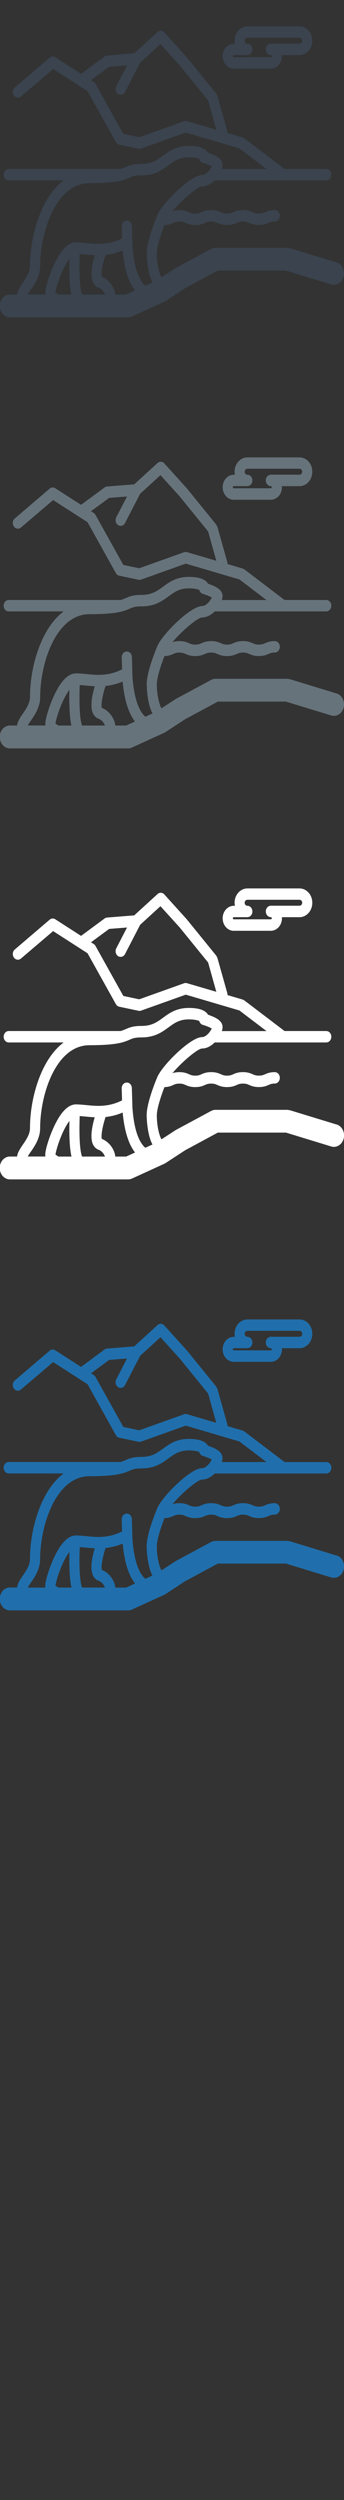 <svg width="32" height="232" viewBox="0 0 32 232" xmlns="http://www.w3.org/2000/svg"><rect x="0" y="0" width="32" height="232" fill="#333333" stroke="none"/><desc>Created with Sketch.</desc><g fill="none"><path d="M21.744 126.377h3.45c.25 0 .493-.103.683-.29.223-.22.35-.538.35-.87l-.004-.102h1.64c.288 0 .567-.12.784-.334.256-.25.404-.615.404-1s-.143-.75-.4-1c-.216-.216-.496-.335-.785-.335H23.01c-.657 0-1.19.6-1.19 1.336l.026.275h-.1c-.57 0-1.033.52-1.033 1.162 0 .64.465 1.162 1.035 1.162zm0-1.263h1.264c.26 0 .472-.237.472-.53h-.002c0-.293-.21-.53-.472-.53-.135 0-.245-.123-.245-.275 0-.156.11-.28.25-.28h4.854c.077 0 .13.038.163.07.03.03.084.1.084.207 0 .106-.052.174-.084.205-.032.032-.086.07-.16.07h-2.67c-.262 0-.473.237-.473.53 0 .292.21.53.472.53h.002l.06.025.03.076-.03.075-.06.027h-3.45c-.05 0-.09-.045-.09-.1 0-.057.04-.102.09-.102zm9.562 19.24l-4.334-1.324-.247-.037h-6.68c-.14 0-.28.036-.408.104l-3.27 1.76-.065.04-1.28.833c-.184-.286-.435-1.187-.435-2.23 0-.558.333-1.645.71-2.615.4-.013.634-.113.822-.196.163-.077.283-.13.564-.13.28 0 .4.053.568.126.202.088.453.198.91.198.46 0 .71-.11.912-.2.167-.072.287-.125.568-.125.28 0 .4.053.568.126.203.088.454.198.91.198.46 0 .71-.11.913-.2.167-.072.287-.125.568-.125.28 0 .4.052.57.125.203.088.454.198.91.198.46 0 .71-.11.91-.2.17-.072.29-.125.57-.125.26 0 .47-.24.47-.53 0-.295-.21-.53-.47-.53-.46 0-.71.11-.91.2-.17.07-.29.123-.57.123-.28 0-.4-.052-.57-.125-.2-.088-.45-.2-.91-.2s-.71.11-.91.2c-.166.073-.287.126-.568.126-.28 0-.4-.052-.567-.125-.202-.088-.452-.2-.91-.2s-.71.11-.912.2c-.165.073-.286.126-.567.126-.28 0-.4-.052-.568-.125-.202-.088-.452-.2-.91-.2-.283 0-.486.043-.648.095.854-1.02 2.342-2.277 2.75-2.287.444 0 .854-.238 1.18-.563h10.38c.26 0 .472-.238.472-.53 0-.294-.21-.53-.472-.53h-3.88l-3.742-2.844-.144-.075-1.417-.417-.02-.164-.926-3.296-.1-.198-2.74-3.37-.017-.02L15.28 123c-.17-.19-.44-.202-.627-.032l-2.17 1.98-2.524.197c-.08.006-.158.036-.226.085l-2.194 1.62-2.4-1.543c-.164-.105-.37-.09-.52.038l-3.242 2.76c-.21.176-.25.508-.092.742.157.233.453.28.66.103l2.995-2.548 3.205 2.056 2.633 4.72c.07.127.183.213.313.24l1.8.38c.076.017.155.012.23-.015l4.157-1.484 4.993 1.47 2.52 1.91h-4.16c.042-.135.065-.26.065-.368 0-.522-.493-.803-.922-.99l-.434-.166c-.19-.32-.66-.624-1.774-.624-1.165 0-1.823.482-2.403.906-.562.41-1.047.765-2.01.765-.782 0-1.102.14-1.44.286-.14.06-.292.126-.506.187H.81c-.26 0-.47.237-.47.53 0 .292.21.53.47.53h5.11c-.702.523-1.32 1.294-1.833 2.3-.81 1.59-1.296 3.7-1.296 5.64 0 .57-.35 1.082-.66 1.535-.253.37-.493.72-.543 1.11H.92c-.52 0-.943.475-.943 1.06s.423 1.062.944 1.062h11c.125 0 .245-.027.358-.078l3-1.37.12-.067 1.822-1.19 3.04-1.637h6.34l4.21 1.286c.505.153 1.024-.18 1.16-.746.138-.566-.16-1.148-.663-1.302zm-13.92-13.115c-.085-.03-.176-.027-.26.004l-4.176 1.49-1.478-.312-2.586-4.637c-.04-.074-.098-.136-.166-.18l-.254-.162 1.688-1.242 1.662-.13-1 1.93c-.13.255-.054.58.17.727.076.05.157.07.238.07.163 0 .32-.094.408-.263l1.404-2.712 1.89-1.726 1.773 1.952 2.66 3.27.76 2.72-2.735-.804zm-14.51 15.63c.362-.53.858-1.256.858-2.188 0-3.1 1.458-7.688 4.586-7.688 2.562 0 3.213-.282 3.736-.51.298-.128.495-.214 1.102-.214 1.244 0 1.924-.497 2.525-.937.54-.394 1.004-.735 1.887-.735.527 0 .846.09.965.15.046.174.17.315.335.363.31.09.647.23.83.337-.142.3-.525.798-.907.798-1.064 0-3.702 2.615-4.166 3.723-.23.55-.984 2.436-.984 3.53 0 .023.01 1.734.54 2.713l-.667.305c-.652-.564-1.064-1.838-1.198-3.722l-.01-.357v-.02l-.043-1.444c-.008-.292-.226-.522-.487-.512-.26.01-.465.256-.456.548l.032 1.11c-1.266.64-2.36.534-3.33.438-.335-.033-.653-.064-.962-.064-.728 0-1.426.718-2.073 2.135-.42.918-.78 2.08-.78 2.536l.01.165H2.58c.075-.14.2-.324.296-.462zm4.758.46c-.12-.305-.31-1.197-.22-3.76l.528.043c.273.027.563.055.87.07-.225.757-.45 1.824-.186 2.464.113.272.302.462.547.55.31.107.517.42.59.63H7.636zm-2.206 0l-.097-.066-.17-.12c.02-.232.26-1.136.68-2.054.22-.48.43-.825.62-1.07-.04 1.68.047 2.686.19 3.31H5.43zm6.308 0h-1.01c-.068-.686-.597-1.397-1.25-1.638-.086-.203.01-1.037.345-2.035.5-.053 1.03-.173 1.59-.415.157 1.69.544 2.93 1.15 3.71l-.822.376z" fill="#206FAC"/><path d="M21.744 86.377h3.45c.25 0 .493-.103.683-.29.223-.22.35-.538.35-.87l-.004-.102h1.64c.288 0 .567-.12.784-.334.256-.25.404-.615.404-1s-.143-.75-.4-1c-.216-.216-.496-.335-.785-.335H23.01c-.657 0-1.19.6-1.19 1.336l.026.275h-.1c-.57 0-1.033.52-1.033 1.162 0 .64.465 1.162 1.035 1.162zm0-1.263h1.264c.26 0 .472-.237.472-.53h-.002c0-.293-.21-.53-.472-.53-.135 0-.245-.123-.245-.275 0-.156.11-.28.25-.28h4.854c.077 0 .13.038.163.07.03.03.084.1.084.207 0 .106-.052.174-.084.205-.032.032-.086.07-.16.07h-2.67c-.262 0-.473.237-.473.53 0 .292.21.53.472.53h.002l.06.025.03.076-.03.075-.06.027h-3.45c-.05 0-.09-.045-.09-.1 0-.057.04-.102.09-.102zm9.562 19.24l-4.334-1.324-.247-.037h-6.68c-.14 0-.28.036-.408.104l-3.27 1.76-.065.04-1.28.833c-.184-.286-.435-1.187-.435-2.23 0-.558.333-1.645.71-2.615.4-.013.634-.113.822-.196.163-.077.283-.13.564-.13.28 0 .4.053.568.126.202.088.453.198.91.198.46 0 .71-.11.912-.2.167-.072.287-.125.568-.125.28 0 .4.053.568.126.203.088.454.198.91.198.46 0 .71-.11.913-.2.167-.072.287-.125.568-.125.28 0 .4.052.57.125.203.088.454.198.91.198.46 0 .71-.11.91-.2.17-.072.29-.125.57-.125.26 0 .47-.24.47-.53 0-.295-.21-.53-.47-.53-.46 0-.71.11-.91.2-.17.07-.29.123-.57.123-.28 0-.4-.052-.57-.125-.2-.088-.45-.2-.91-.2s-.71.11-.91.2c-.166.073-.287.126-.568.126-.28 0-.4-.052-.567-.125-.202-.088-.452-.2-.91-.2s-.71.11-.912.2c-.165.073-.286.126-.567.126-.28 0-.4-.052-.568-.125-.202-.088-.452-.2-.91-.2-.283 0-.486.043-.648.095.854-1.02 2.342-2.277 2.75-2.287.444 0 .854-.238 1.18-.563h10.38c.26 0 .472-.238.472-.53 0-.294-.21-.53-.472-.53h-3.88l-3.74-2.842-.144-.075-1.417-.418-.02-.164-.928-3.295-.102-.198-2.74-3.37-.016-.02L15.282 83c-.172-.19-.442-.202-.628-.032l-2.17 1.98-2.524.2c-.08.005-.157.035-.225.084L7.54 86.85l-2.4-1.543c-.164-.105-.37-.09-.52.038L1.38 88.11c-.21.176-.25.508-.092.742.157.233.453.28.66.103l2.995-2.548 3.202 2.056 2.633 4.72c.07.127.183.213.313.24l1.8.38c.08.017.158.012.23-.015l4.16-1.484 4.993 1.47 2.52 1.912h-4.156c.042-.134.065-.26.065-.367 0-.525-.493-.806-.922-.99l-.434-.17c-.19-.32-.66-.623-1.773-.623-1.164 0-1.822.48-2.402.905-.56.41-1.046.766-2.01.766-.78 0-1.1.14-1.44.286-.14.06-.29.126-.505.187H.81c-.26 0-.47.24-.47.53 0 .294.21.53.47.53h5.11c-.702.525-1.32 1.296-1.833 2.3-.81 1.593-1.296 3.7-1.296 5.64 0 .57-.35 1.084-.66 1.537-.253.37-.493.72-.543 1.11H.92c-.52 0-.943.474-.943 1.06s.423 1.06.944 1.06h11c.125 0 .245-.026.358-.077l3-1.37.12-.066 1.822-1.188 3.04-1.64h6.34l4.21 1.287c.505.154 1.024-.18 1.16-.745.138-.566-.16-1.148-.663-1.302zM17.386 91.24c-.085-.028-.176-.025-.26.006l-4.176 1.49-1.478-.312-2.586-4.637c-.04-.074-.098-.136-.166-.18l-.254-.162 1.688-1.242 1.662-.13-1 1.93c-.13.254-.054.58.17.726.076.05.157.07.238.07.163 0 .32-.096.408-.265l1.404-2.712 1.89-1.726L16.7 86.05l2.66 3.27.763 2.72-2.736-.803zm-14.51 15.63c.362-.53.858-1.254.858-2.186 0-3.1 1.458-7.688 4.586-7.688 2.562 0 3.213-.282 3.736-.51.298-.128.495-.214 1.102-.214 1.244 0 1.924-.498 2.525-.938.54-.394 1.004-.735 1.887-.735.527 0 .846.09.965.15.046.172.17.313.335.36.31.09.647.23.83.336-.142.3-.525.798-.907.798-1.064 0-3.702 2.615-4.166 3.723-.23.55-.984 2.436-.984 3.53 0 .023.01 1.734.54 2.713l-.667.305c-.652-.564-1.064-1.838-1.198-3.722l-.01-.357v-.02l-.043-1.444c-.008-.293-.226-.523-.487-.513-.26.01-.465.254-.456.546l.032 1.11c-1.266.64-2.36.534-3.33.438-.335-.033-.653-.064-.962-.064-.728 0-1.426.72-2.073 2.136-.42.918-.78 2.08-.78 2.536l.01.164H2.58c.075-.14.2-.324.296-.462zm4.758.46c-.12-.303-.31-1.195-.22-3.76l.528.045c.273.027.563.055.87.07-.225.757-.45 1.824-.186 2.464.113.27.302.46.547.55.31.105.517.42.59.63H7.636zm-2.206 0l-.097-.064-.17-.12c.02-.232.26-1.136.68-2.054.22-.48.43-.826.62-1.07-.04 1.68.047 2.685.19 3.308H5.43zm6.308 0h-1.01c-.068-.684-.597-1.395-1.25-1.636-.086-.203.01-1.037.345-2.035.5-.055 1.03-.175 1.59-.417.157 1.69.544 2.93 1.15 3.71l-.822.376z" fill="#fff"/><path d="M21.744 46.377h3.45c.25 0 .493-.103.683-.29.223-.22.35-.538.35-.87l-.004-.102h1.64c.288 0 .567-.12.784-.334.256-.25.404-.615.404-1s-.143-.75-.4-1c-.216-.216-.496-.335-.785-.335H23.01c-.657 0-1.19.6-1.19 1.336l.026.275h-.1c-.57 0-1.033.52-1.033 1.162 0 .64.465 1.162 1.035 1.162zm0-1.263h1.264c.26 0 .472-.237.472-.53h-.002c0-.293-.21-.53-.472-.53-.135 0-.245-.123-.245-.275 0-.156.11-.28.25-.28h4.854c.077 0 .13.038.163.07.03.03.084.1.084.207 0 .106-.052.174-.084.205-.032.032-.086.07-.16.07h-2.67c-.262 0-.473.237-.473.53 0 .292.21.53.472.53h.002l.06.025.03.076-.03.075-.06.027h-3.45c-.05 0-.09-.045-.09-.1 0-.057.04-.102.09-.102zm9.562 19.24l-4.334-1.324-.247-.037h-6.68c-.14 0-.28.036-.408.104l-3.27 1.76-.065.04-1.28.833c-.184-.286-.435-1.187-.435-2.23 0-.558.333-1.645.71-2.615.4-.013.634-.113.822-.196.163-.077.283-.13.564-.13.28 0 .4.053.568.126.202.088.453.198.91.198.46 0 .71-.11.912-.2.167-.072.287-.125.568-.125.28 0 .4.053.568.126.203.088.454.198.91.198.46 0 .71-.11.913-.2.167-.072.287-.125.568-.125.28 0 .4.052.57.125.203.088.454.198.91.198.46 0 .71-.11.91-.2.17-.072.29-.125.57-.125.26 0 .47-.24.47-.53 0-.295-.21-.53-.47-.53-.46 0-.71.11-.91.2-.17.07-.29.123-.57.123-.28 0-.4-.052-.57-.125-.2-.088-.45-.2-.91-.2s-.71.11-.91.2c-.166.073-.287.126-.568.126-.28 0-.4-.052-.567-.125-.202-.088-.452-.2-.91-.2s-.71.11-.912.2c-.165.073-.286.126-.567.126-.28 0-.4-.052-.568-.125-.202-.088-.452-.2-.91-.2-.283 0-.486.043-.648.095.854-1.02 2.342-2.277 2.75-2.287.444 0 .854-.238 1.18-.563h10.38c.26 0 .472-.238.472-.53 0-.294-.21-.53-.472-.53h-3.88l-3.74-2.842-.144-.075-1.417-.418-.02-.164-.928-3.295-.102-.198-2.74-3.37-.016-.02L15.282 43c-.172-.19-.442-.202-.628-.032l-2.17 1.98-2.524.2c-.08.005-.157.035-.225.084L7.54 46.85l-2.4-1.543c-.164-.105-.37-.09-.52.038L1.38 48.11c-.21.176-.25.508-.092.742.157.233.453.28.66.103l2.995-2.548 3.202 2.056 2.633 4.72c.07.127.183.213.313.24l1.8.38c.08.017.158.012.23-.015l4.16-1.484 4.993 1.47 2.52 1.912h-4.156c.042-.134.065-.26.065-.367 0-.525-.493-.806-.922-.99l-.434-.17c-.19-.32-.66-.623-1.773-.623-1.164 0-1.822.48-2.402.905-.56.41-1.046.766-2.01.766-.78 0-1.1.14-1.44.286-.14.06-.29.126-.505.187H.81c-.26 0-.47.24-.47.53 0 .294.21.53.47.53h5.11c-.702.525-1.32 1.296-1.833 2.3-.81 1.593-1.296 3.7-1.296 5.64 0 .57-.35 1.084-.66 1.537-.253.37-.493.72-.543 1.11H.92c-.52 0-.943.474-.943 1.06S.4 69.452.92 69.452h11c.122 0 .242-.027.355-.078l3-1.37.12-.066 1.822-1.19 3.042-1.638h6.34l4.21 1.286c.5.153 1.02-.18 1.16-.746.134-.566-.16-1.148-.667-1.302zM17.386 51.24c-.085-.028-.176-.025-.26.006l-4.176 1.49-1.478-.312-2.586-4.637c-.04-.074-.098-.136-.166-.18l-.254-.162 1.688-1.242 1.662-.13-1 1.93c-.13.254-.054.58.17.726.076.05.157.07.238.07.163 0 .32-.096.408-.265l1.404-2.712 1.89-1.726L16.7 46.05l2.66 3.27.763 2.72-2.736-.803zM2.876 66.87c.363-.53.86-1.253.86-2.185 0-3.1 1.457-7.688 4.585-7.688 2.565 0 3.216-.282 3.74-.51.297-.128.494-.214 1.1-.214 1.244 0 1.924-.498 2.525-.938.54-.394 1.004-.735 1.887-.735.53 0 .848.09.967.15.045.175.17.316.334.364.31.09.648.228.83.335-.14.3-.524.795-.906.795-1.064 0-3.702 2.615-4.166 3.723-.23.55-.984 2.436-.984 3.53 0 .023.01 1.734.54 2.713l-.667.305c-.652-.564-1.064-1.838-1.2-3.722l-.01-.357v-.02l-.042-1.445c-.008-.292-.226-.522-.487-.512-.26.01-.465.255-.456.547l.032 1.11c-1.266.64-2.36.533-3.33.437-.335-.033-.653-.064-.962-.064-.728 0-1.426.718-2.073 2.135-.42.918-.775 2.08-.775 2.536l.01.164H2.582c.075-.14.202-.324.296-.462zm4.76.46c-.12-.302-.31-1.194-.22-3.76l.527.046c.273.027.563.055.87.07-.225.757-.45 1.824-.186 2.464.113.273.302.463.547.55.31.108.517.42.59.63H7.636zm-2.207 0l-.1-.063-.17-.12c.02-.232.256-1.136.68-2.054.22-.48.43-.826.616-1.07-.038 1.68.048 2.685.19 3.308H5.43zm6.305 0h-1.01c-.068-.683-.597-1.394-1.25-1.635-.086-.203.01-1.037.345-2.035.498-.052 1.027-.172 1.588-.414.156 1.69.543 2.93 1.15 3.71l-.823.376z" fill="#67737B"/><path d="M21.744 6.377h3.45c.25 0 .493-.103.683-.29.223-.22.35-.538.35-.87l-.004-.102h1.64c.288 0 .567-.12.784-.334.256-.25.404-.615.404-1s-.143-.75-.4-1c-.216-.216-.496-.335-.785-.335H23.01c-.657 0-1.19.6-1.19 1.336l.026.275h-.1c-.57 0-1.033.52-1.033 1.162 0 .64.465 1.162 1.035 1.162zm0-1.263h1.264c.26 0 .472-.237.472-.53h-.002c0-.293-.21-.53-.472-.53-.135 0-.245-.123-.245-.275 0-.156.11-.28.25-.28h4.854c.077 0 .13.038.163.07.03.03.084.1.084.207 0 .106-.052.174-.084.205-.032.032-.086.07-.16.07h-2.67c-.262 0-.473.237-.473.53 0 .292.21.53.472.53h.002l.06.025.03.076-.03.075-.06.027h-3.45c-.05 0-.09-.045-.09-.1 0-.057.04-.102.09-.102zm9.562 19.24l-4.334-1.324-.247-.037h-6.68c-.14 0-.28.036-.408.104l-3.27 1.76-.065.04-1.28.833c-.184-.286-.435-1.187-.435-2.23 0-.558.333-1.645.71-2.615.4-.013.634-.113.822-.196.163-.077.283-.13.564-.13.28 0 .4.053.568.126.202.088.453.198.91.198.46 0 .71-.11.912-.2.167-.072.287-.125.568-.125.28 0 .4.053.568.126.203.088.454.198.91.198.46 0 .71-.11.913-.2.167-.072.287-.125.568-.125.28 0 .4.052.57.125.203.088.454.198.91.198.46 0 .71-.11.91-.2.17-.072.29-.125.57-.125.26 0 .47-.24.47-.53 0-.295-.21-.53-.47-.53-.46 0-.71.11-.91.2-.17.07-.29.123-.57.123-.28 0-.4-.052-.57-.125-.2-.088-.45-.2-.91-.2s-.71.11-.91.2c-.166.073-.287.126-.568.126-.28 0-.4-.052-.567-.125-.202-.088-.452-.2-.91-.2s-.71.11-.912.2c-.165.073-.286.126-.567.126-.28 0-.4-.052-.568-.125-.202-.088-.452-.2-.91-.2-.283 0-.486.043-.648.095.854-1.02 2.342-2.277 2.75-2.287.444 0 .854-.238 1.18-.563h10.38c.26 0 .472-.238.472-.53 0-.294-.21-.53-.472-.53h-3.88l-3.74-2.842-.144-.075-1.417-.418-.02-.164-.928-3.295-.102-.198-2.74-3.37-.016-.02L15.282 3c-.172-.19-.442-.202-.628-.032l-2.17 1.98-2.524.2c-.08.005-.157.035-.225.084l-2.193 1.62-2.4-1.543c-.165-.105-.37-.09-.52.04L1.38 8.11c-.21.176-.25.508-.092.742.157.233.453.28.66.103l2.995-2.548 3.202 2.056 2.633 4.72c.07.127.183.213.313.24l1.8.38c.08.017.158.012.23-.015l4.16-1.484 4.993 1.47 2.52 1.912h-4.156c.042-.134.065-.26.065-.367 0-.525-.493-.806-.922-.99l-.434-.17c-.19-.32-.66-.623-1.773-.623-1.164 0-1.822.48-2.402.905-.56.41-1.046.766-2.01.766-.78 0-1.1.14-1.44.286-.14.06-.29.126-.505.187H.81c-.26 0-.47.24-.47.53 0 .294.21.53.47.53h5.11c-.702.525-1.32 1.296-1.833 2.3-.81 1.593-1.296 3.7-1.296 5.64 0 .57-.35 1.084-.66 1.537-.253.37-.493.72-.543 1.11H.92c-.52 0-.943.474-.943 1.06S.4 29.452.92 29.452h11c.122 0 .242-.027.355-.078l3-1.37.12-.066 1.822-1.19 3.042-1.638h6.34l4.21 1.286c.5.153 1.02-.18 1.16-.746.134-.566-.16-1.148-.667-1.302zM17.386 11.24c-.085-.028-.176-.025-.26.006l-4.176 1.49-1.478-.312-2.586-4.637c-.04-.074-.098-.136-.166-.18l-.254-.162 1.688-1.242 1.662-.13-1 1.93c-.13.254-.054.58.17.726.076.05.157.07.238.07.163 0 .32-.096.408-.265l1.404-2.712 1.89-1.726L16.7 6.052l2.66 3.27.764 2.72-2.736-.803zM2.876 26.87c.363-.53.86-1.253.86-2.185 0-3.1 1.457-7.688 4.585-7.688 2.565 0 3.216-.282 3.74-.51.297-.128.494-.214 1.1-.214 1.244 0 1.924-.498 2.525-.938.54-.394 1.004-.735 1.887-.735.53 0 .848.09.967.15.045.175.17.316.334.364.31.09.648.228.83.335-.14.3-.524.795-.906.795-1.064 0-3.702 2.615-4.166 3.723-.23.55-.984 2.436-.984 3.53 0 .023.01 1.734.54 2.713l-.667.305c-.652-.564-1.064-1.838-1.2-3.722l-.01-.357v-.02l-.042-1.445c-.008-.292-.226-.522-.487-.512-.26.01-.465.255-.456.547l.032 1.11c-1.266.64-2.36.533-3.33.437-.335-.033-.653-.064-.962-.064-.728 0-1.426.718-2.073 2.135-.42.918-.775 2.08-.775 2.536l.01.164H2.582c.075-.14.202-.324.296-.462zm4.76.46c-.12-.302-.31-1.194-.22-3.76l.527.046c.273.027.563.055.87.07-.225.757-.45 1.824-.186 2.464.113.273.302.463.547.55.31.108.517.42.59.63H7.636zm-2.207 0l-.1-.063-.17-.12c.02-.232.256-1.136.68-2.054.22-.48.43-.826.616-1.07-.038 1.68.048 2.685.19 3.308H5.43zm6.305 0h-1.01c-.068-.683-.597-1.394-1.25-1.635-.086-.203.01-1.037.345-2.035.498-.052 1.027-.172 1.588-.414.156 1.69.543 2.93 1.15 3.71l-.823.376z" fill="#3A434E"/></g></svg>
